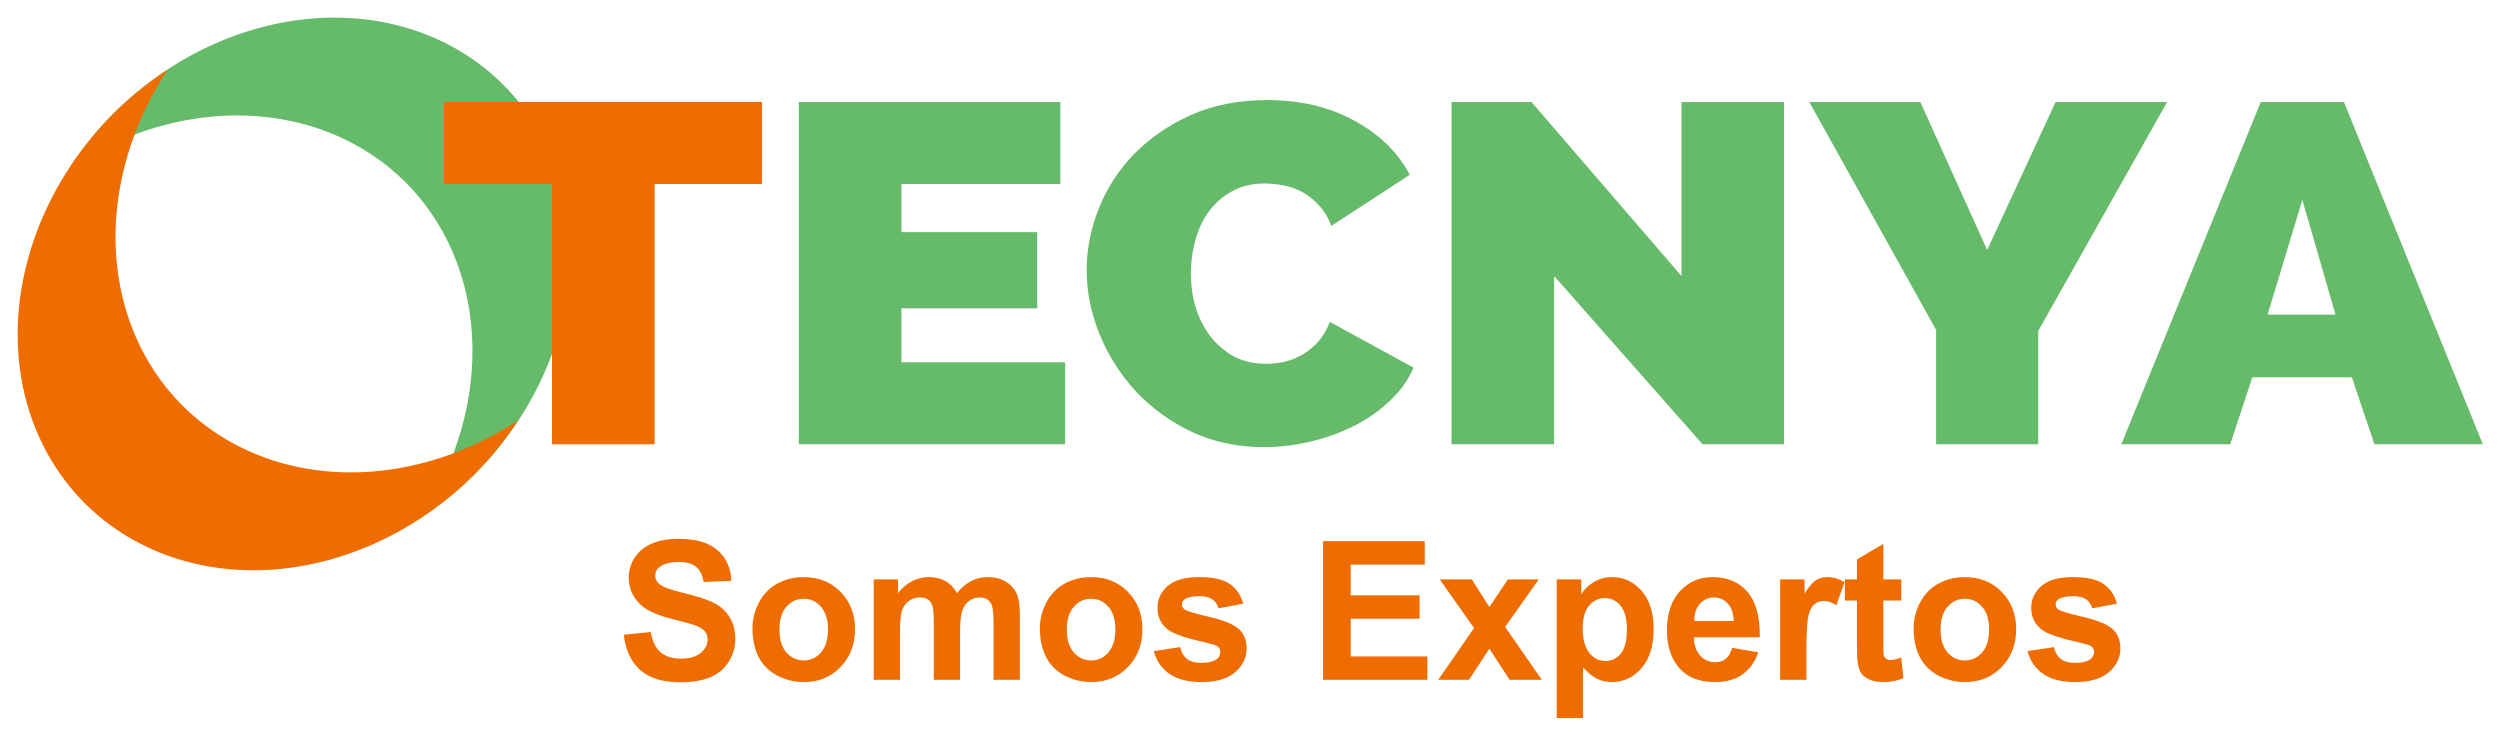 <?xml version="1.0" encoding="UTF-8" standalone="no"?>
<!-- Created with Inkscape (http://www.inkscape.org/) -->

<svg
   xmlns:dc="http://purl.org/dc/elements/1.1/"
   xmlns:cc="http://creativecommons.org/ns#"
   xmlns:rdf="http://www.w3.org/1999/02/22-rdf-syntax-ns#"
   xmlns:svg="http://www.w3.org/2000/svg"
   xmlns="http://www.w3.org/2000/svg"
   xmlns:sodipodi="http://sodipodi.sourceforge.net/DTD/sodipodi-0.dtd"
   xmlns:inkscape="http://www.inkscape.org/namespaces/inkscape"
   width="713.952"
   height="210"
   viewBox="0 0 713.952 210"
   id="svg2"
   version="1.1"
   inkscape:version="0.91 r13725"
   sodipodi:docname="OTECNYA.svg">
  <defs
     id="defs4">
    <marker
       inkscape:stockid="Arrow1Lstart"
       orient="auto"
       refY="0"
       refX="0"
       id="Arrow1Lstart"
       style="overflow:visible"
       inkscape:isstock="true">
      <path
         id="path5036"
         d="M 0,0 5,-5 -12.5,0 5,5 0,0 Z"
         style="fill:#ffffff;fill-opacity:1;fill-rule:evenodd;stroke:#000000;stroke-width:1pt;stroke-opacity:1"
         transform="matrix(0.8,0,0,0.8,10,0)"
         inkscape:connector-curvature="0" />
    </marker>
  </defs>
  <sodipodi:namedview
     id="base"
     pagecolor="#ffffff"
     bordercolor="#666666"
     borderopacity="1.0"
     inkscape:pageopacity="0.0"
     inkscape:pageshadow="2"
     inkscape:zoom="1.1054688"
     inkscape:cx="314.44115"
     inkscape:cy="21.385451"
     inkscape:document-units="px"
     inkscape:current-layer="layer1"
     showgrid="false"
     inkscape:window-width="1366"
     inkscape:window-height="715"
     inkscape:window-x="-8"
     inkscape:window-y="22"
     inkscape:window-maximized="1"
     showguides="true"
     units="px"
     inkscape:guide-bbox="true"
     fit-margin-top="5"
     fit-margin-left="5"
     fit-margin-right="5"
     fit-margin-bottom="5" />
  <g
     inkscape:label="Capa 1"
     inkscape:groupmode="layer"
     id="layer1"
     transform="translate(-500.522,-312.85)">
    <g
       id="g3736"
       transform="matrix(1.342,0,0,1.342,-172.839,-177.054)">
      <path
         inkscape:connector-curvature="0"
         id="circle3355-0"
         d="m 602.727,466.012 a 54.312,62.969 45 0 0 6.121,-82.929 54.312,62.969 45 0 0 -82.932,6.121 54.312,62.969 45 0 0 -9.28,11.493 54.312,62.969 45 0 1 71.433,3.167 54.312,62.969 45 0 1 3.162,71.434 54.312,62.969 45 0 0 11.495,-9.283 z"
         style="opacity:1;fill:#66bb6a;fill-opacity:1" />
      <path
         inkscape:connector-curvature="0"
         style="opacity:1;fill:#ef6c00;fill-opacity:1"
         d="m 525.917,389.201 a 54.312,62.969 45 0 0 -6.121,82.929 54.312,62.969 45 0 0 82.932,-6.121 54.312,62.969 45 0 0 9.28,-11.493 54.312,62.969 45 0 1 -71.433,-3.167 54.312,62.969 45 0 1 -3.162,-71.434 54.312,62.969 45 0 0 -11.495,9.283 z"
         id="path3360-8" />
      <path
         d="m 663.909,404.201 -22.845,0 0,55.396 -21.837,0 0,-55.396 -22.957,0 0,-17.439 67.64,0 0,17.439 z"
         style="font-style:normal;font-variant:normal;font-weight:normal;font-stretch:normal;font-size:medium;line-height:125%;font-family:Raleway;-inkscape-font-specification:Raleway;letter-spacing:0px;word-spacing:0px;fill:#ef6c00;fill-opacity:1;stroke:none;stroke-width:1px;stroke-linecap:butt;stroke-linejoin:miter;stroke-opacity:1"
         id="path3908-7"
         inkscape:connector-curvature="0" />
      <path
         d="m 728.419,442.157 0,17.439 -56.665,0 0,-72.835 55.657,0 0,17.439 -33.82,0 0,10.258 28.893,0 0,16.208 -28.893,0 0,11.489 34.828,0 z"
         style="font-style:normal;font-variant:normal;font-weight:normal;font-stretch:normal;font-size:medium;line-height:125%;font-family:Raleway;-inkscape-font-specification:Raleway;letter-spacing:0px;word-spacing:0px;fill:#66bb6a;fill-opacity:1;stroke:none;stroke-width:1px;stroke-linecap:butt;stroke-linejoin:miter;stroke-opacity:1"
         id="path3910-6"
         inkscape:connector-curvature="0" />
      <path
         d="m 733.003,422.563 q 0,-6.668 2.576,-13.131 2.576,-6.463 7.503,-11.592 5.039,-5.129 12.095,-8.309 7.167,-3.18 16.238,-3.18 10.639,0 18.59,4.411 7.951,4.309 11.759,11.489 l -16.686,10.874 q -1.008,-2.667 -2.688,-4.411 -1.568,-1.744 -3.472,-2.77 -1.904,-1.026 -4.032,-1.436 -2.128,-0.41 -3.92,-0.41 -4.144,0 -7.167,1.744 -2.912,1.641 -4.927,4.411 -1.904,2.667 -2.8,6.155 -0.896,3.385 -0.896,6.771 0,3.796 1.008,7.284 1.12,3.488 3.136,6.155 2.128,2.667 5.039,4.309 3.024,1.539 6.831,1.539 1.904,0 3.92,-0.41 2.016,-0.513 3.808,-1.539 1.904,-1.129 3.36,-2.77 1.568,-1.744 2.464,-4.206 l 17.806,9.746 q -1.68,4.001 -5.151,7.181 -3.36,3.18 -7.727,5.334 -4.367,2.154 -9.295,3.283 -4.927,1.129 -9.631,1.129 -8.287,0 -15.23,-3.18 -6.943,-3.283 -11.983,-8.617 -4.927,-5.334 -7.727,-12.105 -2.8,-6.771 -2.8,-13.746 z"
         style="font-style:normal;font-variant:normal;font-weight:normal;font-stretch:normal;font-size:medium;line-height:125%;font-family:Raleway;-inkscape-font-specification:Raleway;letter-spacing:0px;word-spacing:0px;fill:#66bb6a;fill-opacity:1;stroke:none;stroke-width:1px;stroke-linecap:butt;stroke-linejoin:miter;stroke-opacity:1"
         id="path3912-6"
         inkscape:connector-curvature="0" />
      <path
         d="m 832.481,423.794 0,35.802 -21.837,0 0,-72.835 17.022,0 31.916,37.033 0,-37.033 21.837,0 0,72.835 -17.358,0 -31.58,-35.802 z"
         style="font-style:normal;font-variant:normal;font-weight:normal;font-stretch:normal;font-size:medium;line-height:125%;font-family:Raleway;-inkscape-font-specification:Raleway;letter-spacing:0px;word-spacing:0px;fill:#66bb6a;fill-opacity:1;stroke:none;stroke-width:1px;stroke-linecap:butt;stroke-linejoin:miter;stroke-opacity:1"
         id="path3914-5"
         inkscape:connector-curvature="0" />
      <path
         d="m 910.413,386.761 14.222,31.493 14.558,-31.493 23.741,0 -27.437,48.728 0,24.107 -21.725,0 0,-24.312 -26.989,-48.522 23.629,0 z"
         style="font-style:normal;font-variant:normal;font-weight:normal;font-stretch:normal;font-size:medium;line-height:125%;font-family:Raleway;-inkscape-font-specification:Raleway;letter-spacing:0px;word-spacing:0px;fill:#66bb6a;fill-opacity:1;stroke:none;stroke-width:1px;stroke-linecap:butt;stroke-linejoin:miter;stroke-opacity:1"
         id="path3916-4"
         inkscape:connector-curvature="0" />
      <path
         d="m 953.18,459.596 29.676,-72.835 17.694,0 29.564,72.835 -23.069,0 -4.815,-14.259 -21.165,0 -4.703,14.259 -23.181,0 z m 38.523,-52.01 -7.391,24.415 14.446,0 -7.055,-24.415 z"
         style="font-style:normal;font-variant:normal;font-weight:normal;font-stretch:normal;font-size:medium;line-height:125%;font-family:Raleway;-inkscape-font-specification:Raleway;letter-spacing:0px;word-spacing:0px;fill:#66bb6a;fill-opacity:1;stroke:none;stroke-width:1px;stroke-linecap:butt;stroke-linejoin:miter;stroke-opacity:1"
         id="path3918-3"
         inkscape:connector-curvature="0" />
      <path
         inkscape:connector-curvature="0"
         id="path3967-9"
         d="m 634.497,500.121 5.733,-0.563 q 0.518,2.918 2.09,4.287 1.593,1.368 4.28,1.368 2.847,0 4.28,-1.208 1.453,-1.228 1.453,-2.858 0,-1.046 -0.617,-1.771 -0.597,-0.745 -2.11,-1.288 -1.035,-0.362 -4.718,-1.288 -4.738,-1.187 -6.649,-2.918 -2.688,-2.435 -2.688,-5.937 0,-2.254 1.254,-4.206 1.274,-1.972 3.643,-2.999 2.389,-1.026 5.753,-1.026 5.495,0 8.262,2.435 2.787,2.435 2.926,6.5 l -5.893,0.262 q -0.378,-2.274 -1.632,-3.26 -1.234,-1.006 -3.723,-1.006 -2.568,0 -4.021,1.067 -0.936,0.684 -0.936,1.831 0,1.046 0.876,1.791 1.115,0.946 5.415,1.972 4.3,1.026 6.351,2.133 2.07,1.087 3.225,2.999 1.175,1.892 1.175,4.689 0,2.536 -1.394,4.749 -1.394,2.214 -3.942,3.3 -2.548,1.067 -6.351,1.067 -5.534,0 -8.501,-2.576 -2.966,-2.596 -3.544,-7.547 z"
         style="font-style:normal;font-variant:normal;font-weight:bold;font-stretch:normal;font-size:medium;line-height:125%;font-family:Arial;-inkscape-font-specification:'Arial, Bold';text-align:start;letter-spacing:0px;word-spacing:0px;writing-mode:lr-tb;text-anchor:start;fill:#ef6c00;fill-opacity:1;stroke:none;stroke-width:1px;stroke-linecap:butt;stroke-linejoin:miter;stroke-opacity:1" />
      <path
         inkscape:connector-curvature="0"
         id="path3969-7"
         d="m 661.89,498.732 q 0,-2.817 1.374,-5.454 1.374,-2.636 3.882,-4.025 2.528,-1.389 5.634,-1.389 4.798,0 7.864,3.16 3.066,3.139 3.066,7.949 0,4.85 -3.106,8.05 -3.086,3.179 -7.784,3.179 -2.907,0 -5.554,-1.328 -2.628,-1.328 -4.001,-3.884 -1.374,-2.576 -1.374,-6.259 z m 5.733,0.302 q 0,3.18 1.493,4.87 1.493,1.69 3.683,1.69 2.19,0 3.663,-1.69 1.493,-1.69 1.493,-4.91 0,-3.139 -1.493,-4.83 -1.473,-1.69 -3.663,-1.69 -2.19,0 -3.683,1.69 -1.493,1.69 -1.493,4.87 z"
         style="font-style:normal;font-variant:normal;font-weight:bold;font-stretch:normal;font-size:medium;line-height:125%;font-family:Arial;-inkscape-font-specification:'Arial, Bold';text-align:start;letter-spacing:0px;word-spacing:0px;writing-mode:lr-tb;text-anchor:start;fill:#ef6c00;fill-opacity:1;stroke:none;stroke-width:1px;stroke-linecap:butt;stroke-linejoin:miter;stroke-opacity:1" />
      <path
         inkscape:connector-curvature="0"
         id="path3971-4"
         d="m 687.691,488.348 5.156,0 0,2.918 q 2.767,-3.401 6.589,-3.401 2.031,0 3.524,0.845 1.493,0.845 2.449,2.556 1.394,-1.711 3.006,-2.556 1.613,-0.845 3.444,-0.845 2.329,0 3.942,0.966 1.613,0.946 2.409,2.797 0.577,1.368 0.577,4.427 l 0,13.664 -5.594,0 0,-12.215 q 0,-3.18 -0.577,-4.105 -0.776,-1.207 -2.389,-1.207 -1.175,0 -2.21,0.724 -1.035,0.724 -1.493,2.133 -0.458,1.389 -0.458,4.407 l 0,10.263 -5.594,0 0,-11.712 q 0,-3.119 -0.299,-4.025 -0.299,-0.906 -0.936,-1.348 -0.617,-0.443 -1.692,-0.443 -1.294,0 -2.329,0.704 -1.035,0.704 -1.493,2.033 -0.438,1.328 -0.438,4.407 l 0,10.384 -5.594,0 0,-21.372 z"
         style="font-style:normal;font-variant:normal;font-weight:bold;font-stretch:normal;font-size:medium;line-height:125%;font-family:Arial;-inkscape-font-specification:'Arial, Bold';text-align:start;letter-spacing:0px;word-spacing:0px;writing-mode:lr-tb;text-anchor:start;fill:#ef6c00;fill-opacity:1;stroke:none;stroke-width:1px;stroke-linecap:butt;stroke-linejoin:miter;stroke-opacity:1" />
      <path
         inkscape:connector-curvature="0"
         id="path3973-3"
         d="m 723.047,498.732 q 0,-2.817 1.374,-5.454 1.374,-2.636 3.882,-4.025 2.528,-1.389 5.634,-1.389 4.798,0 7.864,3.16 3.066,3.139 3.066,7.949 0,4.85 -3.106,8.05 -3.086,3.179 -7.784,3.179 -2.907,0 -5.554,-1.328 -2.628,-1.328 -4.001,-3.884 -1.374,-2.576 -1.374,-6.259 z m 5.733,0.302 q 0,3.18 1.493,4.87 1.493,1.69 3.683,1.69 2.19,0 3.663,-1.69 1.493,-1.69 1.493,-4.91 0,-3.139 -1.493,-4.83 -1.473,-1.69 -3.663,-1.69 -2.19,0 -3.683,1.69 -1.493,1.69 -1.493,4.87 z"
         style="font-style:normal;font-variant:normal;font-weight:bold;font-stretch:normal;font-size:medium;line-height:125%;font-family:Arial;-inkscape-font-specification:'Arial, Bold';text-align:start;letter-spacing:0px;word-spacing:0px;writing-mode:lr-tb;text-anchor:start;fill:#ef6c00;fill-opacity:1;stroke:none;stroke-width:1px;stroke-linecap:butt;stroke-linejoin:miter;stroke-opacity:1" />
      <path
         inkscape:connector-curvature="0"
         id="path3975-3"
         d="m 747.294,503.622 5.614,-0.865 q 0.358,1.65 1.453,2.516 1.095,0.845 3.066,0.845 2.17,0 3.265,-0.805 0.737,-0.563 0.737,-1.509 0,-0.644 -0.398,-1.067 -0.418,-0.403 -1.871,-0.745 -6.769,-1.509 -8.58,-2.757 -2.508,-1.731 -2.508,-4.81 0,-2.777 2.17,-4.669 2.17,-1.892 6.729,-1.892 4.34,0 6.45,1.429 2.11,1.429 2.907,4.226 l -5.276,0.986 q -0.338,-1.248 -1.294,-1.912 -0.936,-0.664 -2.688,-0.664 -2.21,0 -3.165,0.624 -0.637,0.443 -0.637,1.147 0,0.604 0.557,1.026 0.757,0.563 5.216,1.59 4.479,1.026 6.251,2.516 1.752,1.509 1.752,4.206 0,2.938 -2.429,5.051 -2.429,2.113 -7.187,2.113 -4.32,0 -6.848,-1.771 -2.508,-1.771 -3.285,-4.81 z"
         style="font-style:normal;font-variant:normal;font-weight:bold;font-stretch:normal;font-size:medium;line-height:125%;font-family:Arial;-inkscape-font-specification:'Arial, Bold';text-align:start;letter-spacing:0px;word-spacing:0px;writing-mode:lr-tb;text-anchor:start;fill:#ef6c00;fill-opacity:1;stroke:none;stroke-width:1px;stroke-linecap:butt;stroke-linejoin:miter;stroke-opacity:1" />
      <path
         inkscape:connector-curvature="0"
         id="path3977-0"
         d="m 783.307,509.72 0,-29.502 21.64,0 0,4.991 -15.747,0 0,6.54 14.652,0 0,4.971 -14.652,0 0,8.03 16.304,0 0,4.971 -22.197,0 z"
         style="font-style:normal;font-variant:normal;font-weight:bold;font-stretch:normal;font-size:medium;line-height:125%;font-family:Arial;-inkscape-font-specification:'Arial, Bold';text-align:start;letter-spacing:0px;word-spacing:0px;writing-mode:lr-tb;text-anchor:start;fill:#ef6c00;fill-opacity:1;stroke:none;stroke-width:1px;stroke-linecap:butt;stroke-linejoin:miter;stroke-opacity:1" />
      <path
         inkscape:connector-curvature="0"
         id="path3979-2"
         d="m 807.813,509.72 7.625,-11.008 -7.306,-10.364 6.828,0 3.743,5.876 3.942,-5.876 6.57,0 -7.167,10.122 7.824,11.25 -6.868,0 -4.3,-6.621 -4.34,6.621 -6.55,0 z"
         style="font-style:normal;font-variant:normal;font-weight:bold;font-stretch:normal;font-size:medium;line-height:125%;font-family:Arial;-inkscape-font-specification:'Arial, Bold';text-align:start;letter-spacing:0px;word-spacing:0px;writing-mode:lr-tb;text-anchor:start;fill:#ef6c00;fill-opacity:1;stroke:none;stroke-width:1px;stroke-linecap:butt;stroke-linejoin:miter;stroke-opacity:1" />
      <path
         inkscape:connector-curvature="0"
         id="path3981-5"
         d="m 833.036,488.348 5.216,0 0,3.139 q 1.015,-1.61 2.747,-2.616 1.732,-1.006 3.842,-1.006 3.683,0 6.251,2.918 2.568,2.918 2.568,8.13 0,5.353 -2.588,8.331 -2.588,2.958 -6.271,2.958 -1.752,0 -3.185,-0.704 -1.413,-0.704 -2.986,-2.415 l 0,10.767 -5.594,0 0,-29.502 z m 5.534,10.324 q 0,3.602 1.413,5.333 1.413,1.711 3.444,1.711 1.951,0 3.245,-1.57 1.294,-1.59 1.294,-5.192 0,-3.361 -1.334,-4.991 -1.334,-1.63 -3.305,-1.63 -2.05,0 -3.404,1.61 -1.354,1.59 -1.354,4.729 z"
         style="font-style:normal;font-variant:normal;font-weight:bold;font-stretch:normal;font-size:medium;line-height:125%;font-family:Arial;-inkscape-font-specification:'Arial, Bold';text-align:start;letter-spacing:0px;word-spacing:0px;writing-mode:lr-tb;text-anchor:start;fill:#ef6c00;fill-opacity:1;stroke:none;stroke-width:1px;stroke-linecap:butt;stroke-linejoin:miter;stroke-opacity:1" />
      <path
         inkscape:connector-curvature="0"
         id="path3983-0"
         d="m 870.363,502.918 5.574,0.946 q -1.075,3.099 -3.404,4.729 -2.309,1.61 -5.793,1.61 -5.514,0 -8.162,-3.642 -2.09,-2.918 -2.09,-7.365 0,-5.313 2.747,-8.311 2.747,-3.019 6.948,-3.019 4.718,0 7.445,3.16 2.727,3.139 2.608,9.639 l -14.015,0 q 0.06,2.516 1.354,3.924 1.294,1.389 3.225,1.389 1.314,0 2.21,-0.724 0.896,-0.725 1.354,-2.334 z m 0.319,-5.715 q -0.06,-2.455 -1.254,-3.723 -1.194,-1.288 -2.907,-1.288 -1.831,0 -3.026,1.348 -1.194,1.348 -1.175,3.663 l 8.361,0 z"
         style="font-style:normal;font-variant:normal;font-weight:bold;font-stretch:normal;font-size:medium;line-height:125%;font-family:Arial;-inkscape-font-specification:'Arial, Bold';text-align:start;letter-spacing:0px;word-spacing:0px;writing-mode:lr-tb;text-anchor:start;fill:#ef6c00;fill-opacity:1;stroke:none;stroke-width:1px;stroke-linecap:butt;stroke-linejoin:miter;stroke-opacity:1" />
      <path
         inkscape:connector-curvature="0"
         id="path3985-3"
         d="m 886.17,509.72 -5.594,0 0,-21.372 5.196,0 0,3.039 q 1.334,-2.153 2.389,-2.838 1.075,-0.684 2.429,-0.684 1.911,0 3.683,1.067 l -1.732,4.93 q -1.413,-0.926 -2.628,-0.926 -1.175,0 -1.991,0.664 -0.816,0.644 -1.294,2.355 -0.458,1.71 -0.458,7.164 l 0,6.601 z"
         style="font-style:normal;font-variant:normal;font-weight:bold;font-stretch:normal;font-size:medium;line-height:125%;font-family:Arial;-inkscape-font-specification:'Arial, Bold';text-align:start;letter-spacing:0px;word-spacing:0px;writing-mode:lr-tb;text-anchor:start;fill:#ef6c00;fill-opacity:1;stroke:none;stroke-width:1px;stroke-linecap:butt;stroke-linejoin:miter;stroke-opacity:1" />
      <path
         inkscape:connector-curvature="0"
         id="path3987-9"
         d="m 906.356,488.348 0,4.508 -3.822,0 0,8.613 q 0,2.616 0.1,3.059 0.12,0.423 0.498,0.704 0.398,0.282 0.956,0.282 0.776,0 2.25,-0.543 l 0.478,4.387 q -1.951,0.845 -4.42,0.845 -1.513,0 -2.727,-0.503 -1.214,-0.523 -1.792,-1.328 -0.557,-0.825 -0.776,-2.214 -0.179,-0.986 -0.179,-3.985 l 0,-9.317 -2.568,0 0,-4.508 2.568,0 0,-4.246 5.614,-3.3 0,7.547 3.822,0 z"
         style="font-style:normal;font-variant:normal;font-weight:bold;font-stretch:normal;font-size:medium;line-height:125%;font-family:Arial;-inkscape-font-specification:'Arial, Bold';text-align:start;letter-spacing:0px;word-spacing:0px;writing-mode:lr-tb;text-anchor:start;fill:#ef6c00;fill-opacity:1;stroke:none;stroke-width:1px;stroke-linecap:butt;stroke-linejoin:miter;stroke-opacity:1" />
      <path
         inkscape:connector-curvature="0"
         id="path3989-0"
         d="m 908.984,498.732 q 0,-2.817 1.374,-5.454 1.374,-2.636 3.882,-4.025 2.528,-1.389 5.634,-1.389 4.798,0 7.864,3.16 3.066,3.139 3.066,7.949 0,4.85 -3.106,8.05 -3.086,3.179 -7.784,3.179 -2.907,0 -5.554,-1.328 -2.628,-1.328 -4.001,-3.884 -1.374,-2.576 -1.374,-6.259 z m 5.733,0.302 q 0,3.18 1.493,4.87 1.493,1.69 3.683,1.69 2.19,0 3.663,-1.69 1.493,-1.69 1.493,-4.91 0,-3.139 -1.493,-4.83 -1.473,-1.69 -3.663,-1.69 -2.19,0 -3.683,1.69 -1.493,1.69 -1.493,4.87 z"
         style="font-style:normal;font-variant:normal;font-weight:bold;font-stretch:normal;font-size:medium;line-height:125%;font-family:Arial;-inkscape-font-specification:'Arial, Bold';text-align:start;letter-spacing:0px;word-spacing:0px;writing-mode:lr-tb;text-anchor:start;fill:#ef6c00;fill-opacity:1;stroke:none;stroke-width:1px;stroke-linecap:butt;stroke-linejoin:miter;stroke-opacity:1" />
      <path
         inkscape:connector-curvature="0"
         id="path3991-0"
         d="m 933.231,503.622 5.614,-0.865 q 0.358,1.65 1.453,2.516 1.095,0.845 3.066,0.845 2.17,0 3.265,-0.805 0.737,-0.563 0.737,-1.509 0,-0.644 -0.398,-1.067 -0.418,-0.403 -1.871,-0.745 -6.769,-1.509 -8.58,-2.757 -2.508,-1.731 -2.508,-4.81 0,-2.777 2.17,-4.669 2.17,-1.892 6.729,-1.892 4.34,0 6.45,1.429 2.11,1.429 2.906,4.226 l -5.276,0.986 q -0.338,-1.248 -1.294,-1.912 -0.936,-0.664 -2.688,-0.664 -2.21,0 -3.165,0.624 -0.637,0.443 -0.637,1.147 0,0.604 0.557,1.026 0.756,0.563 5.216,1.59 4.479,1.026 6.251,2.516 1.752,1.509 1.752,4.206 0,2.938 -2.429,5.051 -2.429,2.113 -7.187,2.113 -4.32,0 -6.848,-1.771 -2.508,-1.771 -3.285,-4.81 z"
         style="font-style:normal;font-variant:normal;font-weight:bold;font-stretch:normal;font-size:medium;line-height:125%;font-family:Arial;-inkscape-font-specification:'Arial, Bold';text-align:start;letter-spacing:0px;word-spacing:0px;writing-mode:lr-tb;text-anchor:start;fill:#ef6c00;fill-opacity:1;stroke:none;stroke-width:1px;stroke-linecap:butt;stroke-linejoin:miter;stroke-opacity:1" />
    </g>
  </g>
</svg>
